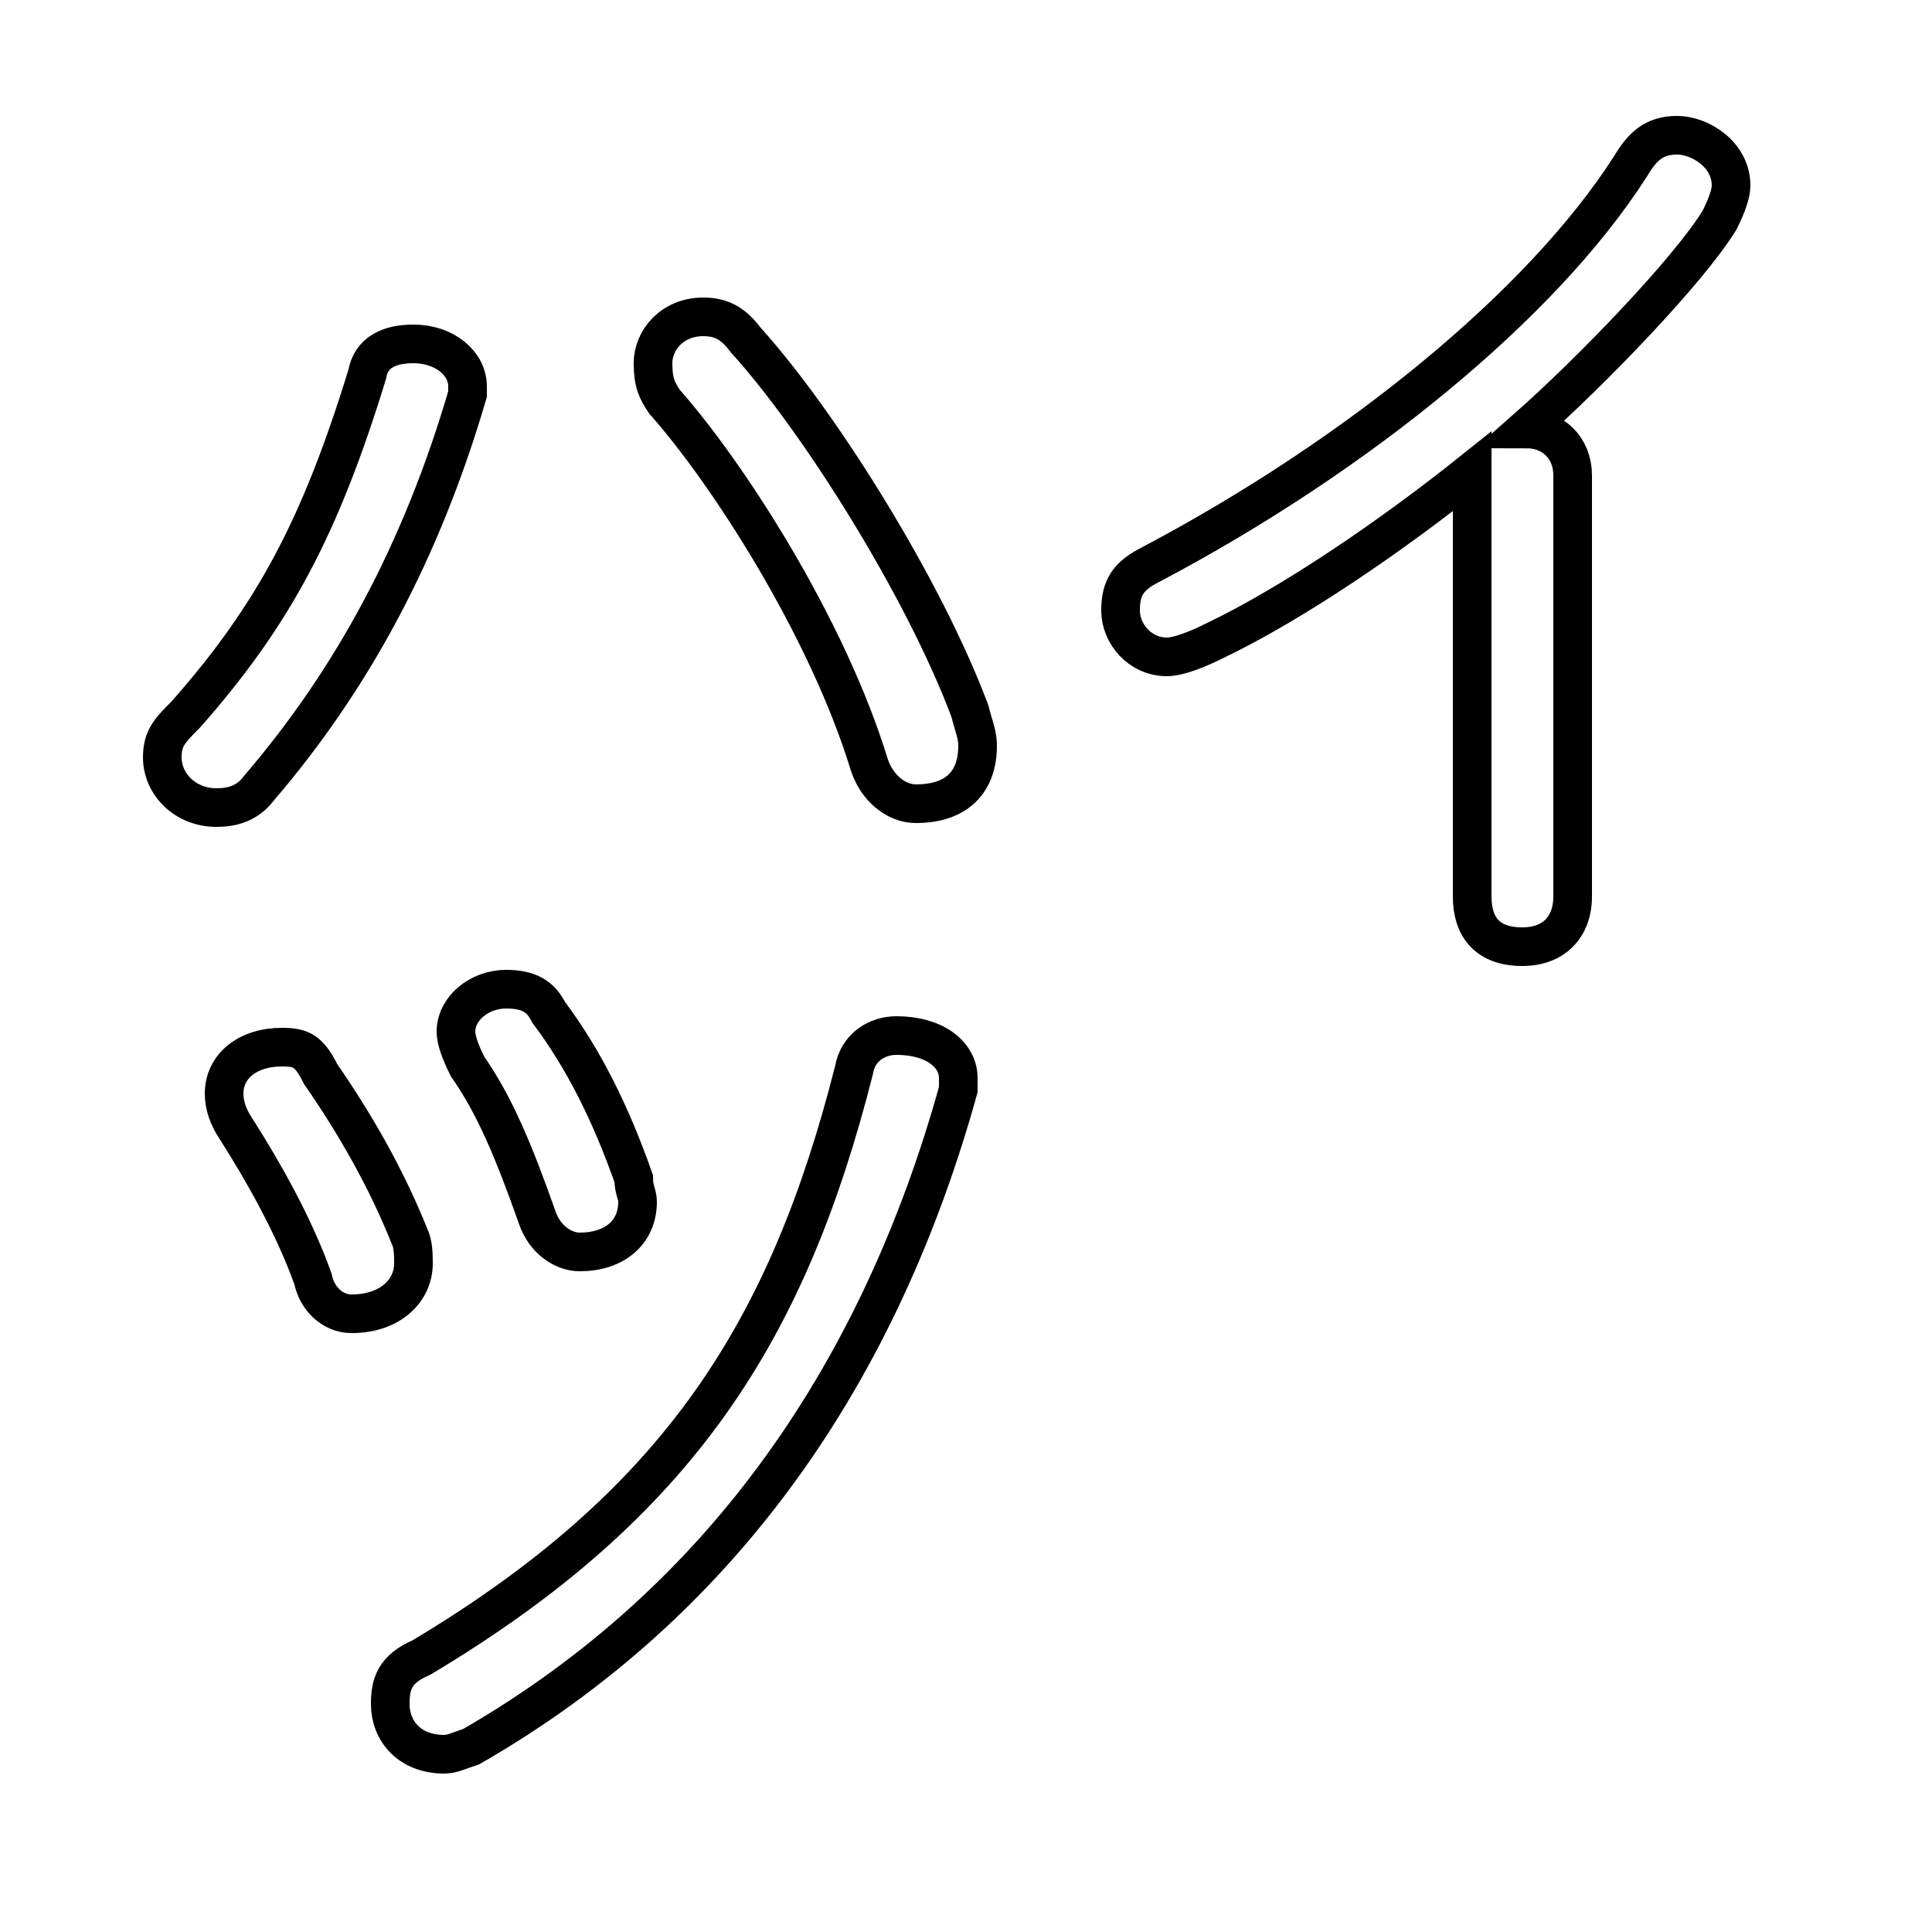 <svg xmlns="http://www.w3.org/2000/svg" viewBox="0 -44.0 50.0 50.0">
    <rect x="0" y="-44.0" width="50.0" height="50.0" fill="#808080" stroke="none"/>
    <g transform="scale(1, -1)">
        <!-- ボディの枠 -->
        <rect x="0" y="-6.0" width="50.0" height="50.0"
            stroke="white" fill="white"/>
        <!-- グリフ座標系の原点 -->
        <circle cx="0" cy="0" r="5" fill="white"/>
        <!-- グリフのアウトライン -->
        <g style="fill:none;stroke:#000000;stroke-width:1;">
<path d="M 6.1 14.8 C 6.8 13.7 7.6 12.3 8.1 10.9 C 8.2 10.4 8.6 10.0 9.1 10.0 C 10.1 10.0 10.7 10.6 10.7 11.3 C 10.7 11.5 10.7 11.8 10.6 12.0 C 10.0 13.5 9.2 14.9 8.3 16.2 C 8.0 16.8 7.8 16.9 7.3 16.9 C 6.4 16.9 5.8 16.4 5.8 15.7 C 5.8 15.4 5.9 15.1 6.1 14.8 Z M 16.4 13.5 C 15.8 15.2 15.1 16.6 14.2 17.8 C 14.0 18.2 13.7 18.4 13.1 18.4 C 12.4 18.4 11.8 17.9 11.8 17.3 C 11.8 17.1 11.9 16.8 12.1 16.4 C 12.8 15.4 13.3 14.2 13.9 12.5 C 14.1 11.9 14.6 11.6 15.0 11.6 C 15.9 11.6 16.5 12.1 16.5 12.9 C 16.5 13.1 16.4 13.2 16.4 13.5 Z M 24.8 16.1 C 24.8 16.7 24.2 17.2 23.2 17.2 C 22.7 17.2 22.2 16.9 22.1 16.3 C 20.4 9.6 17.6 5.1 10.9 1.1 C 10.2 0.8 10.1 0.4 10.1 -0.1 C 10.1 -0.8 10.6 -1.4 11.5 -1.4 C 11.7 -1.4 11.9 -1.3 12.2 -1.2 C 18.8 2.6 22.8 8.6 24.8 15.8 Z M 38.1 20.8 C 38.1 20.0 38.5 19.5 39.4 19.5 C 40.2 19.5 40.7 20.0 40.7 20.8 L 40.7 31.7 C 40.7 32.4 40.2 32.9 39.5 32.9 C 41.2 34.4 43.7 37.0 44.5 38.3 C 44.7 38.7 44.8 39.0 44.8 39.2 C 44.8 40.0 44.0 40.5 43.4 40.5 C 42.8 40.5 42.5 40.2 42.2 39.7 C 39.9 36.1 35.1 32.2 29.8 29.4 C 29.2 29.1 29.0 28.8 29.0 28.2 C 29.0 27.6 29.5 27.0 30.2 27.0 C 30.5 27.0 31.0 27.2 31.4 27.4 C 33.5 28.4 36.1 30.2 38.1 31.8 Z M 12.1 34.0 C 12.1 34.6 11.5 35.1 10.7 35.1 C 10.1 35.1 9.6 34.9 9.5 34.3 C 8.3 30.4 7.1 28.1 4.8 25.5 C 4.4 25.1 4.2 24.9 4.2 24.4 C 4.2 23.7 4.8 23.1 5.6 23.1 C 6.0 23.1 6.4 23.2 6.7 23.6 C 9.1 26.4 10.9 29.7 12.1 33.8 Z M 17.2 33.6 C 18.8 31.8 21.4 27.8 22.5 24.2 C 22.7 23.6 23.2 23.2 23.7 23.2 C 24.8 23.2 25.3 23.8 25.3 24.7 C 25.3 25.0 25.2 25.2 25.1 25.6 C 23.9 28.8 21.2 33.1 19.3 35.2 C 19.0 35.6 18.7 35.8 18.2 35.8 C 17.4 35.8 16.9 35.2 16.9 34.6 C 16.9 34.1 17.0 33.9 17.2 33.6 Z"/>
</g>
</g>
</svg>
